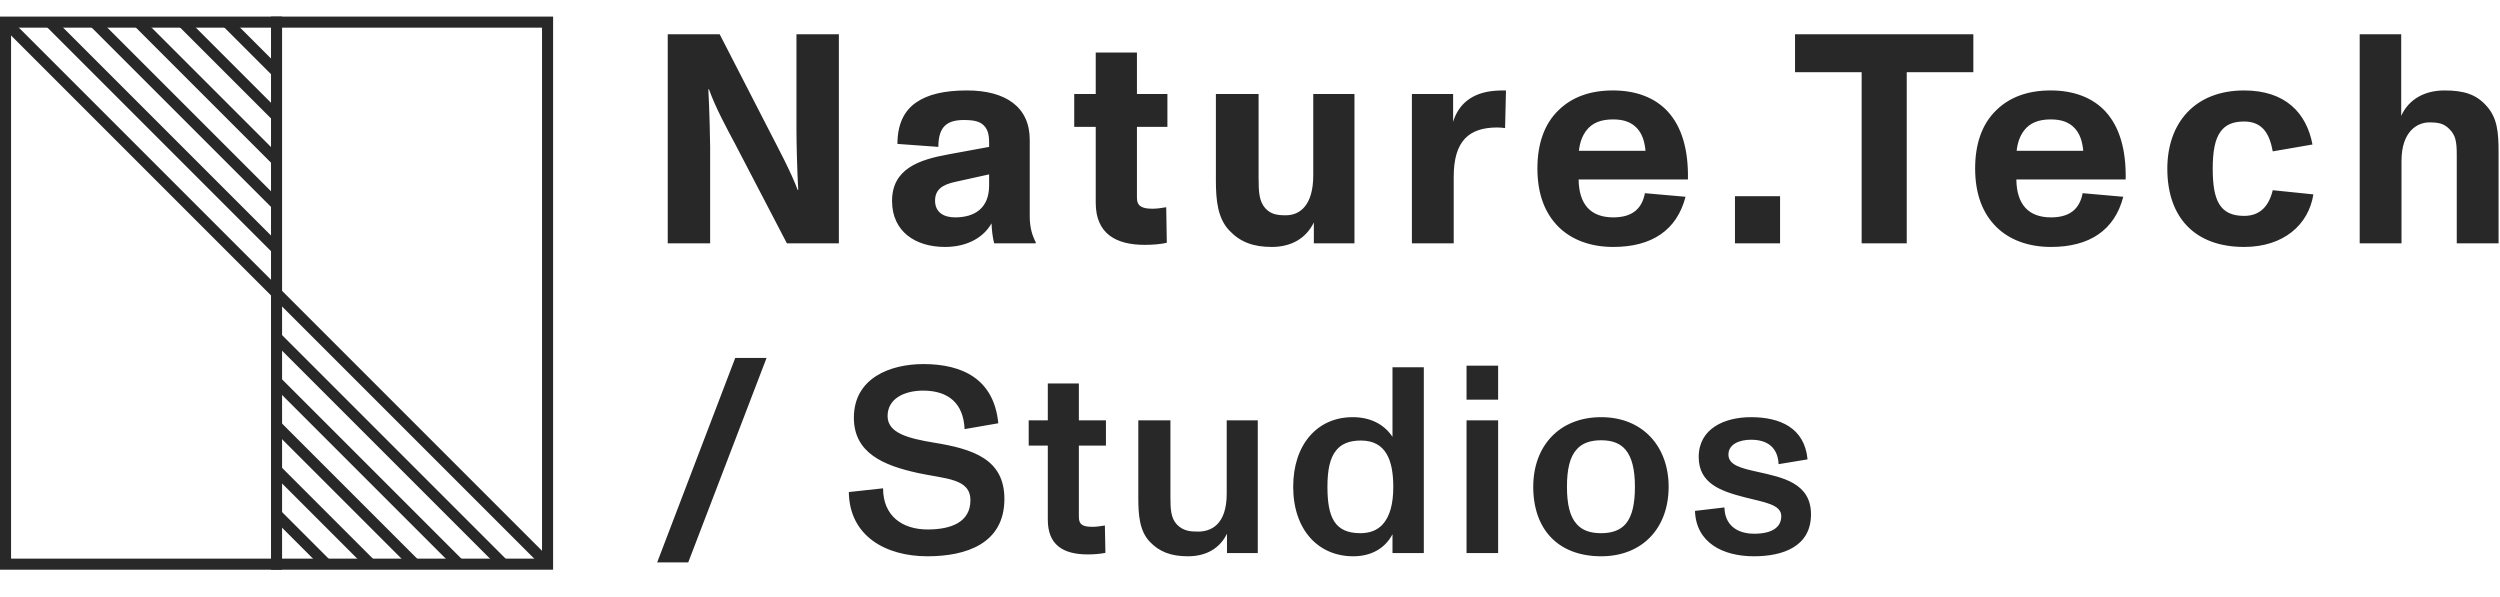<svg width="452" height="108" viewBox="0 0 452 108" fill="none" xmlns="http://www.w3.org/2000/svg">
<path d="M124.432 101.68L138.592 64.72H132.928L118.816 101.68H124.432ZM167.676 100.576C174.636 100.576 181.596 98.32 181.596 90.208C181.596 83.008 175.932 81.184 168.876 80.032C164.22 79.264 160.476 78.304 160.476 75.232C160.476 72.064 163.5 70.624 166.908 70.624C171.468 70.624 174.204 72.928 174.396 77.584L180.492 76.528C179.724 68.608 174.108 65.824 166.956 65.824C160.908 65.824 154.38 68.368 154.38 75.52C154.38 81.952 159.804 84.16 165.9 85.504C170.94 86.608 175.452 86.464 175.452 90.448C175.452 94.384 171.996 95.728 167.724 95.728C163.068 95.728 159.66 93.232 159.66 88.288L153.468 88.96C153.564 96.928 160.14 100.576 167.676 100.576ZM196.691 100.24C197.747 100.24 198.947 100.144 199.859 99.952L199.763 95.008C198.947 95.152 198.131 95.248 197.555 95.248C195.827 95.248 195.059 94.912 195.059 93.472V80.56H199.955V76H195.059V69.328H189.443V76H185.987V80.56H189.443V93.952C189.443 98.464 192.131 100.24 196.691 100.24ZM221.79 89.248C221.79 94.96 218.862 96.112 216.606 96.112C215.214 96.112 213.966 96.016 212.814 94.864C211.662 93.664 211.614 91.984 211.614 89.776V76H205.806V90.064C205.806 92.992 205.998 95.968 207.87 97.936C209.598 99.76 211.71 100.576 214.782 100.576C218.094 100.576 220.542 99.136 221.838 96.496V100H227.406V76H221.79V89.248ZM251.761 78.976C250.177 76.624 247.681 75.424 244.561 75.424C238.129 75.424 233.809 80.416 233.809 88C233.809 95.824 238.369 100.576 244.657 100.576C247.825 100.576 250.369 99.232 251.761 96.592V100H257.425V66.4H251.761V78.976ZM249.937 94.864C248.977 95.872 247.681 96.4 245.953 96.4C241.297 96.4 240.001 93.52 240.001 88C240.001 85.024 240.433 82.816 241.585 81.424C242.497 80.272 243.937 79.648 246.049 79.648C250.609 79.648 251.905 83.248 251.905 88.048C251.905 91.12 251.281 93.424 249.937 94.864ZM270.862 72.256V66.112H265.15V72.256H270.862ZM270.862 100V76H265.15V100H270.862ZM289.498 100.576C296.89 100.576 301.69 95.536 301.69 88C301.69 80.752 297.034 75.424 289.498 75.424C281.866 75.424 277.21 80.704 277.21 88C277.21 95.824 281.818 100.576 289.498 100.576ZM289.498 96.4C287.482 96.4 286.042 95.872 285.082 94.768C283.834 93.424 283.306 91.168 283.306 88C283.306 84.832 283.834 82.576 285.082 81.232C286.042 80.128 287.53 79.6 289.498 79.6C291.514 79.6 292.954 80.176 293.914 81.328C295.066 82.72 295.594 84.928 295.594 88C295.594 91.072 295.114 93.28 293.962 94.672C293.002 95.824 291.514 96.4 289.498 96.4ZM317.109 100.576C322.389 100.576 327.429 98.8 327.429 92.992C327.429 87.328 322.293 86.32 317.781 85.312C314.709 84.64 312.501 84.064 312.501 82.192C312.501 80.32 314.469 79.504 316.581 79.504C319.605 79.504 321.429 80.944 321.573 83.92L326.805 83.056C326.277 77.344 321.813 75.424 316.581 75.424C311.781 75.424 307.125 77.488 307.125 82.624C307.125 87.472 311.205 88.816 315.477 89.92C319.077 90.832 322.053 91.216 322.053 93.328C322.053 95.344 320.373 96.496 317.157 96.496C313.989 96.496 311.829 94.864 311.781 91.744L306.453 92.368C306.645 98.128 311.493 100.576 317.109 100.576Z" fill="#282828"/>
<rect x="1" y="4" width="98" height="98" stroke="#282828" stroke-width="2"/>
<path d="M50 3L50 103" stroke="#282828" stroke-width="2"/>
<path d="M1 4L99 102" stroke="#282828" stroke-width="2"/>
<path d="M9 4L50 45" stroke="#282828" stroke-width="2"/>
<path d="M91 102L50 61" stroke="#282828" stroke-width="2"/>
<path d="M17 4L50 37" stroke="#282828" stroke-width="2"/>
<path d="M83 102L50 69" stroke="#282828" stroke-width="2"/>
<path d="M25 4L50 29" stroke="#282828" stroke-width="2"/>
<path d="M75 102L50 77" stroke="#282828" stroke-width="2"/>
<path d="M33 4L50 21" stroke="#282828" stroke-width="2"/>
<path d="M67 102L50 85" stroke="#282828" stroke-width="2"/>
<path d="M41 4L50 13" stroke="#282828" stroke-width="2"/>
<path d="M59 102L50 93" stroke="#282828" stroke-width="2"/>
<path d="M128.394 44V26.612C128.394 25.532 128.286 20.294 128.07 16.136H128.178C129.366 19.484 131.58 23.534 132.876 25.964L142.272 44H151.668V6.2H144V23.426C144 25.64 144.108 30.716 144.324 34.334H144.216C142.92 30.878 140.598 26.612 139.086 23.642L130.122 6.2H120.726V44H128.394ZM186.177 25.262C186.177 19.376 181.857 16.352 174.837 16.352C170.787 16.352 167.763 17.054 165.657 18.512C163.443 20.024 162.255 22.508 162.255 26.018L169.653 26.558C169.653 22.778 171.327 21.698 174.297 21.698C176.457 21.698 177.483 22.076 178.185 23.048C178.887 24.02 178.833 25.316 178.833 26.558L171.489 27.908C166.089 28.88 161.283 30.554 161.283 36.332C161.283 41.894 165.549 44.648 170.841 44.648C175.161 44.648 177.969 42.704 179.265 40.382C179.319 41.678 179.481 43.028 179.751 44H187.257V43.784C186.663 42.65 186.177 41.192 186.177 39.14V25.262ZM178.833 33.524C178.833 37.628 176.241 39.302 172.677 39.302C170.625 39.302 169.059 38.384 169.059 36.278C169.059 34.226 170.463 33.362 172.731 32.876L178.833 31.526V33.524ZM206.964 44.27C208.368 44.27 209.826 44.162 210.96 43.892L210.852 37.466C209.988 37.628 209.07 37.736 208.368 37.736C206.532 37.736 205.56 37.304 205.56 35.792V22.94H211.068V17H205.56V9.494H198.108V17H194.22V22.94H198.108V36.656C198.108 42.272 201.78 44.27 206.964 44.27ZM237.436 31.688C237.436 37.088 235.06 38.924 232.468 38.924C230.956 38.924 229.768 38.762 228.742 37.628C227.662 36.386 227.554 34.712 227.554 32.228V17H219.832V32.606C219.832 36.224 220.156 39.464 222.262 41.678C224.206 43.73 226.528 44.648 229.93 44.648C233.494 44.648 236.14 43.082 237.544 40.22V44H244.888V17H237.436V31.688ZM270.337 16.406C265.963 16.73 263.641 18.998 262.723 22.022V17H255.271V44H262.831V31.958C262.831 25.424 265.639 23.048 270.715 23.048C271.201 23.048 271.687 23.102 272.119 23.156L272.281 16.352C271.795 16.352 270.769 16.352 270.337 16.406ZM301.506 20.132C299.238 17.702 295.89 16.352 291.624 16.352C287.412 16.352 284.172 17.594 281.796 19.916C279.15 22.454 277.962 26.126 277.962 30.446C277.962 34.982 279.258 38.546 281.85 41.084C284.118 43.298 287.466 44.648 291.678 44.648C298.644 44.648 303.18 41.624 304.746 35.576L297.402 34.928C296.862 37.736 295.134 39.302 291.678 39.302C287.628 39.302 285.468 36.98 285.414 32.444H305.178C305.286 27.152 304.098 22.94 301.506 20.132ZM291.624 21.59C293.568 21.59 294.918 22.076 295.944 23.156C296.916 24.182 297.348 25.586 297.51 27.26H285.468C285.63 25.802 286.062 24.56 286.818 23.588C287.844 22.238 289.41 21.59 291.624 21.59ZM321.836 44V35.468H313.682V44H321.836ZM344.739 44V13.058H356.781V6.2H324.543V13.058H336.585V44H344.739ZM380.648 20.132C378.38 17.702 375.032 16.352 370.766 16.352C366.554 16.352 363.314 17.594 360.938 19.916C358.292 22.454 357.104 26.126 357.104 30.446C357.104 34.982 358.4 38.546 360.992 41.084C363.26 43.298 366.608 44.648 370.82 44.648C377.786 44.648 382.322 41.624 383.888 35.576L376.544 34.928C376.004 37.736 374.276 39.302 370.82 39.302C366.77 39.302 364.61 36.98 364.556 32.444H384.32C384.428 27.152 383.24 22.94 380.648 20.132ZM370.766 21.59C372.71 21.59 374.06 22.076 375.086 23.156C376.058 24.182 376.49 25.586 376.652 27.26H364.61C364.772 25.802 365.204 24.56 365.96 23.588C366.986 22.238 368.552 21.59 370.766 21.59ZM405.73 44.648C412.858 44.648 417.394 40.652 418.258 35.144L410.914 34.388C410.212 37.304 408.592 39.032 405.73 39.032C401.302 39.032 400.06 36.17 400.06 30.5C400.06 27.476 400.438 25.154 401.518 23.75C402.382 22.562 403.732 21.968 405.73 21.968C409.24 21.968 410.374 24.452 410.914 27.368L418.096 26.126C417.016 20.402 413.182 16.352 405.73 16.352C396.874 16.352 391.852 22.184 391.852 30.5C391.852 39.356 396.874 44.648 405.73 44.648ZM449.474 19.052C447.638 17.054 445.478 16.352 441.968 16.352C438.458 16.352 435.542 17.864 434.138 20.942V6.2H426.632V44H434.192V29.096C434.192 23.804 437 22.13 439.214 22.13C440.834 22.13 441.806 22.292 442.832 23.318C443.912 24.398 444.182 25.424 444.182 27.962V44H451.742V27.584C451.742 23.858 451.526 21.266 449.474 19.052Z" fill="#282828"/>
</svg>
